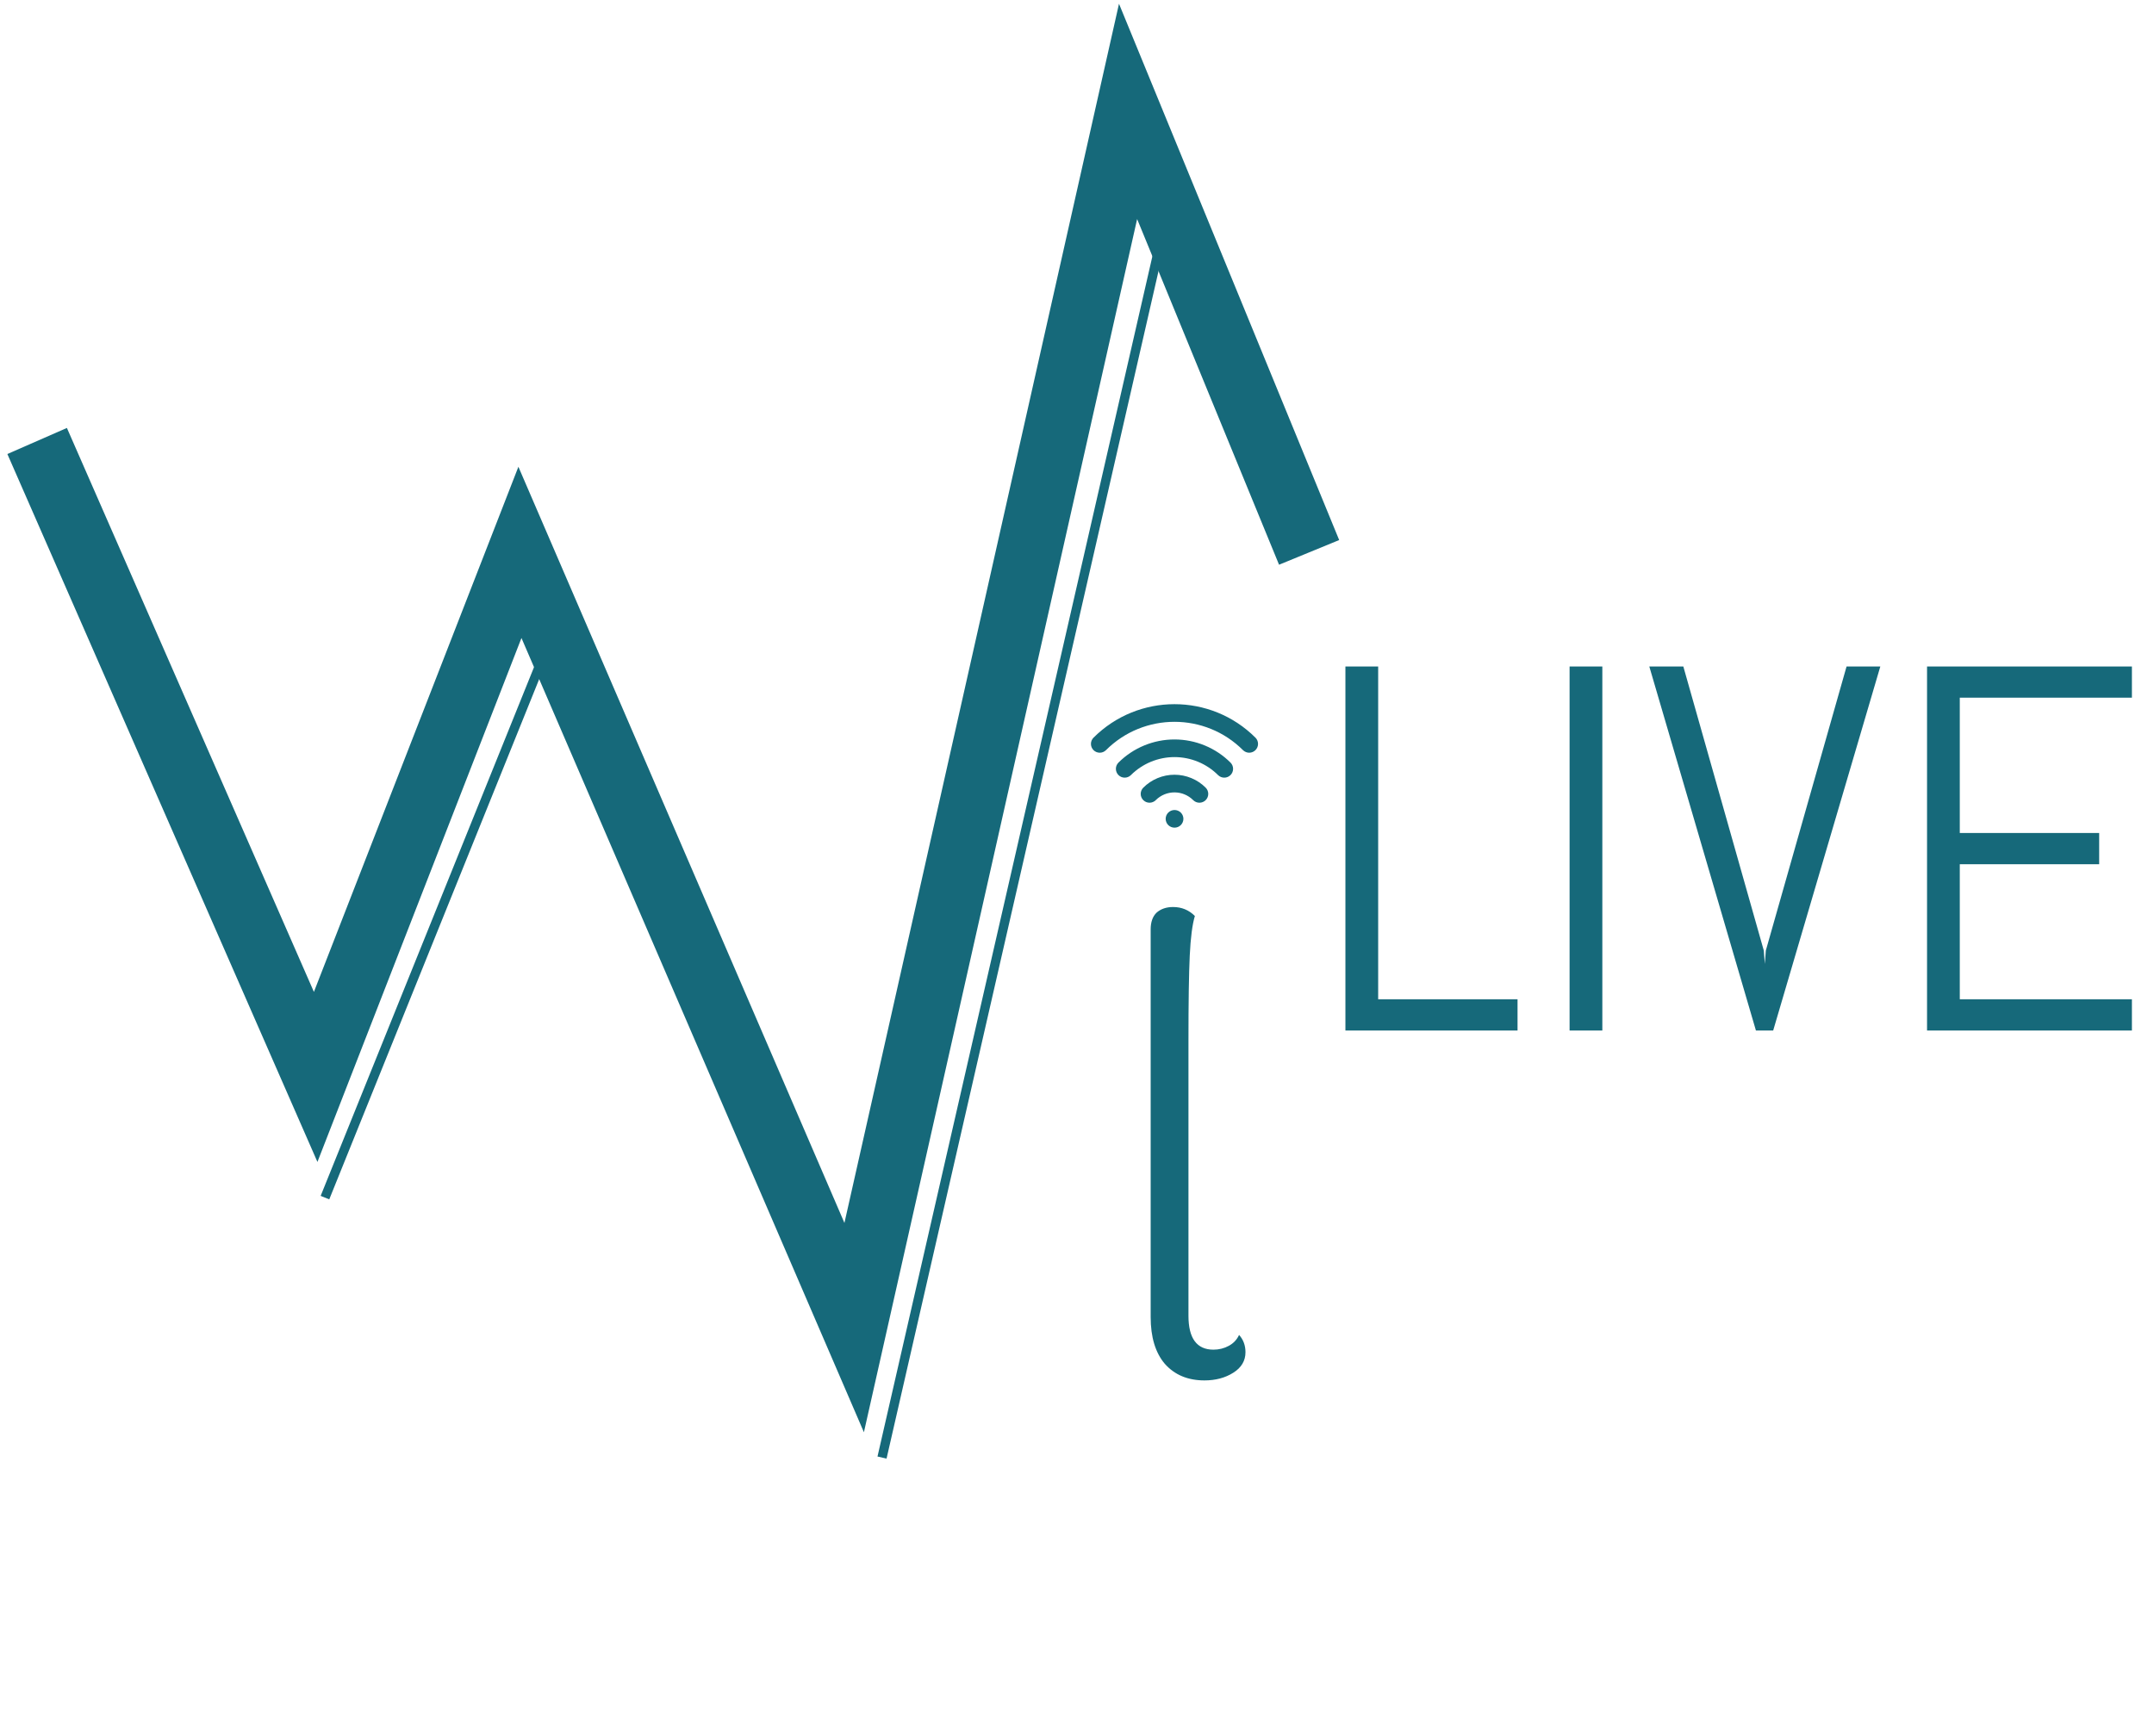 <svg width="232" height="187" viewBox="0 0 232 187" fill="none" xmlns="http://www.w3.org/2000/svg">
<path d="M35 129L58 72" stroke="#16697A"/>
<path d="M95 157L125 26" stroke="#16697A"/>
<path d="M4 47.5L34 116L56 59.5L92 143L121.5 12L141 59.5" stroke="#16697A" stroke-width="7"/>
<path d="M144.91 111V71.789H148.438V107.637H163.449V111H144.91ZM169.055 111V71.789H172.582V111H169.055ZM189.973 102.387L190.082 103.836L190.191 102.387L198.887 71.789H202.523L190.984 111H189.125L177.641 71.789H181.305L189.973 102.387ZM207.555 111V71.789H229.621V75.152H211.082V89.727H226.094V93.09H211.082V107.637H229.621V111H207.555Z" fill="#16697A"/>
<path d="M129.73 148.69C127.936 148.69 126.51 148.092 125.452 146.896C124.44 145.7 123.934 144.021 123.934 141.859V100.114C123.934 99.332 124.141 98.734 124.555 98.32C125.015 97.906 125.613 97.699 126.349 97.699C127.269 97.699 128.051 98.021 128.695 98.665C128.419 99.585 128.235 101.011 128.143 102.943C128.051 104.875 128.005 107.934 128.005 112.12V141.721C128.005 144.159 128.902 145.378 130.696 145.378C131.294 145.378 131.846 145.24 132.352 144.964C132.858 144.688 133.226 144.297 133.456 143.791C133.916 144.297 134.146 144.918 134.146 145.654C134.146 146.574 133.709 147.31 132.835 147.862C131.961 148.414 130.926 148.69 129.73 148.69Z" fill="#16697A"/>
<path fill-rule="evenodd" clip-rule="evenodd" d="M133.889 80.811C129.808 76.73 123.192 76.73 119.111 80.811C118.932 80.984 118.692 81.08 118.443 81.078C118.194 81.075 117.955 80.975 117.779 80.799C117.603 80.623 117.503 80.385 117.501 80.136C117.499 79.887 117.595 79.647 117.768 79.468C122.59 74.644 130.41 74.644 135.232 79.468C135.406 79.647 135.501 79.887 135.499 80.136C135.497 80.385 135.397 80.623 135.221 80.799C135.045 80.975 134.806 81.075 134.557 81.078C134.308 81.08 134.068 80.984 133.889 80.811ZM131.203 83.498C130.585 82.88 129.852 82.39 129.045 82.056C128.238 81.722 127.373 81.549 126.5 81.549C125.627 81.549 124.762 81.722 123.955 82.056C123.148 82.39 122.415 82.88 121.798 83.498C121.618 83.671 121.378 83.766 121.129 83.764C120.88 83.762 120.642 83.662 120.466 83.486C120.29 83.31 120.19 83.072 120.188 82.822C120.185 82.573 120.281 82.333 120.454 82.154C121.248 81.36 122.191 80.73 123.228 80.301C124.265 79.871 125.377 79.65 126.5 79.65C127.623 79.65 128.735 79.871 129.772 80.301C130.809 80.73 131.752 81.36 132.546 82.154C132.719 82.333 132.815 82.573 132.812 82.822C132.81 83.072 132.71 83.31 132.534 83.486C132.358 83.662 132.12 83.762 131.871 83.764C131.622 83.766 131.382 83.671 131.203 83.498V83.498ZM128.514 86.186C127.98 85.652 127.255 85.352 126.499 85.352C125.743 85.352 125.019 85.652 124.484 86.186C124.306 86.364 124.064 86.464 123.812 86.464C123.56 86.464 123.318 86.364 123.14 86.186C122.962 86.008 122.861 85.766 122.861 85.514C122.861 85.262 122.962 85.02 123.14 84.842C123.581 84.4 124.105 84.05 124.681 83.812C125.257 83.573 125.875 83.45 126.499 83.45C127.123 83.45 127.741 83.573 128.317 83.812C128.894 84.05 129.417 84.4 129.858 84.842C130.037 85.02 130.137 85.262 130.137 85.514C130.137 85.766 130.037 86.008 129.858 86.186C129.68 86.364 129.438 86.464 129.186 86.464C128.934 86.464 128.692 86.364 128.514 86.186V86.186ZM125.55 88.2C125.55 87.948 125.65 87.706 125.828 87.528C126.006 87.35 126.248 87.25 126.5 87.25H126.51C126.762 87.25 127.003 87.35 127.181 87.528C127.359 87.706 127.46 87.948 127.46 88.2C127.46 88.452 127.359 88.694 127.181 88.872C127.003 89.05 126.762 89.15 126.51 89.15H126.5C126.248 89.15 126.006 89.05 125.828 88.872C125.65 88.694 125.55 88.452 125.55 88.2Z" fill="#16697A"/>
</svg>
